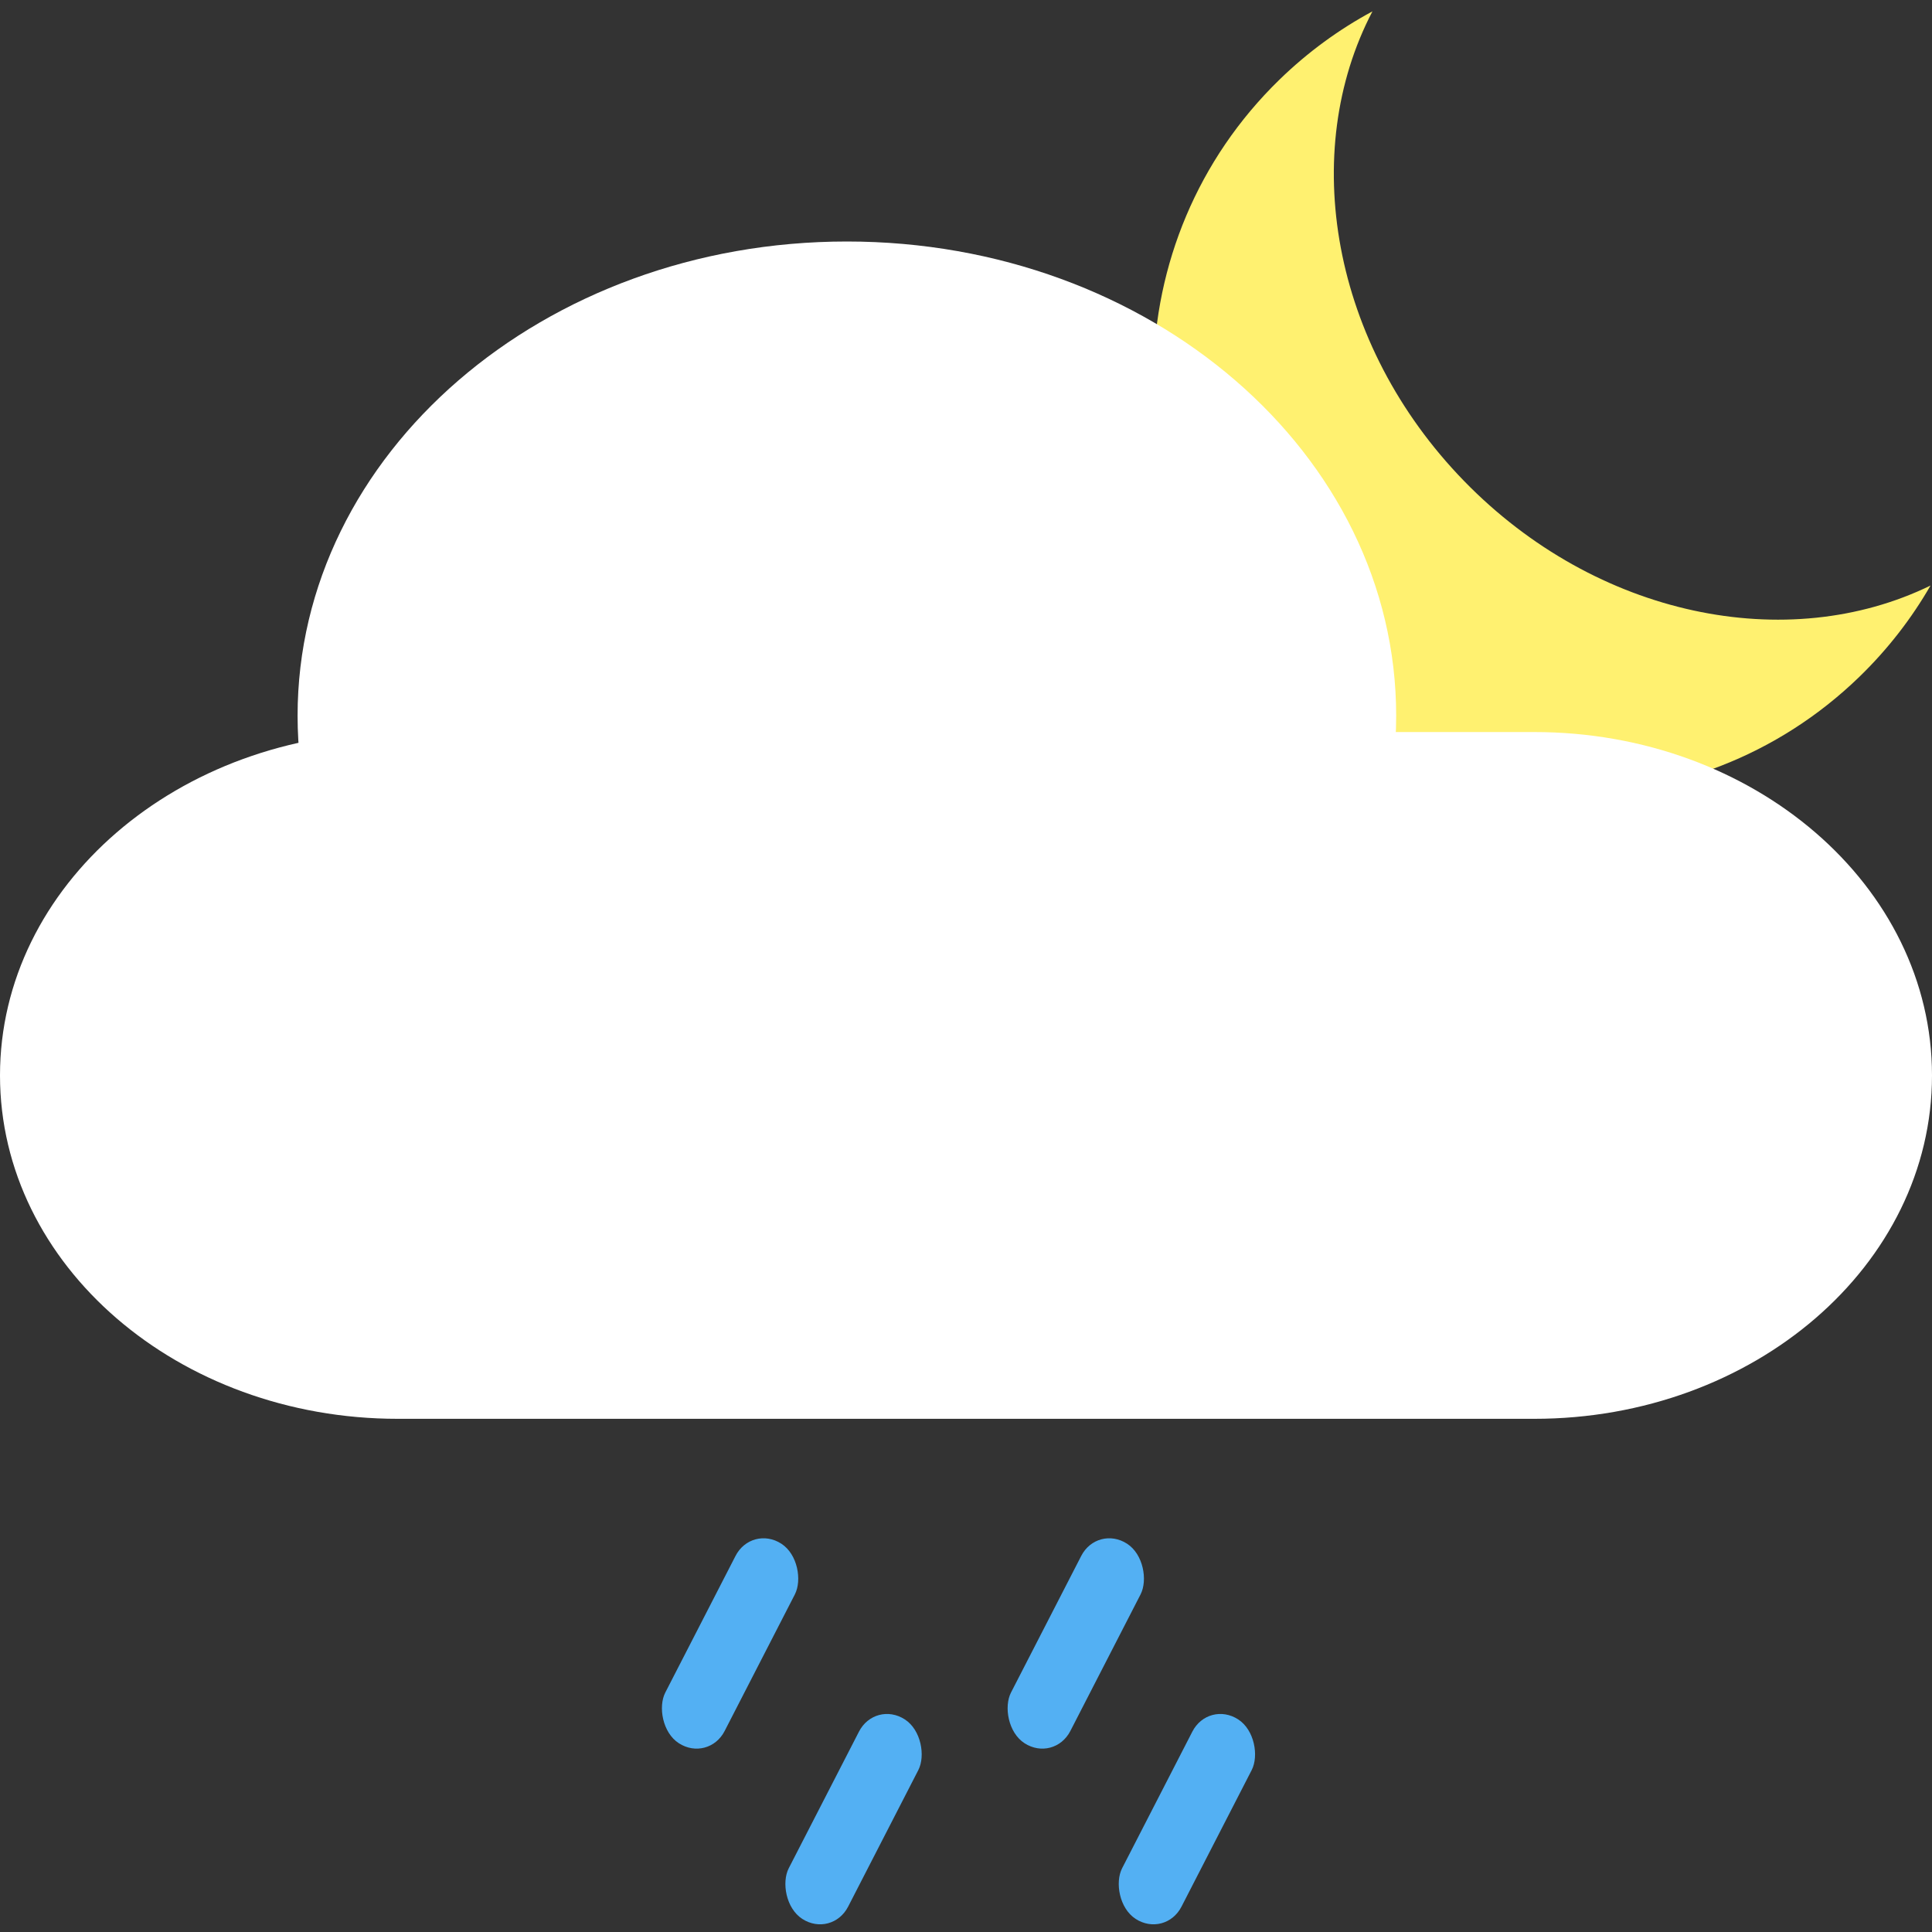 <svg width="125" height="125" viewBox="0 0 125 125" fill="none" xmlns="http://www.w3.org/2000/svg">
<rect x="0" y="0" width="125" height="125" fill="#333333" stroke="none"/>
<g clip-path="url(#clip0_33_19)">
<rect width="4.576" height="14.519" rx="2.288" transform="matrix(0.839 0.544 -0.457 0.889 48.634 98.633)" fill="#53B0F3"/>
<rect width="4.576" height="14.519" rx="2.288" transform="matrix(0.839 0.544 -0.457 0.889 71.001 98.633)" fill="#53B0F3"/>
<rect width="4.576" height="14.519" rx="2.288" transform="matrix(0.839 0.544 -0.457 0.889 56.622 110)" fill="#53B0F3"/>
<rect width="4.576" height="14.519" rx="2.288" transform="matrix(0.839 0.544 -0.457 0.889 78.191 110)" fill="#53B0F3"/>
<path fill-rule="evenodd" clip-rule="evenodd" d="M88.797 0.735C84.028 9.848 86.132 22.28 94.713 31.108C103.294 39.935 115.661 42.392 124.905 37.884C123.688 39.998 122.16 41.982 120.324 43.767C109.659 54.132 92.611 53.89 82.245 43.226C71.88 32.562 72.122 15.513 82.786 5.148C84.623 3.363 86.648 1.892 88.797 0.735Z" fill="#FFF170"/>
<path d="M0 69.58C0 57.31 11.522 47.363 25.735 47.363H99.265C113.478 47.363 125 57.31 125 69.58C125 81.85 113.478 91.797 99.265 91.797H25.735C11.522 91.797 0 81.85 0 69.58Z" fill="white"/>
<path d="M19.254 46.305C19.254 29.361 35.165 15.625 54.793 15.625C74.421 15.625 90.332 29.361 90.332 46.305C90.332 63.25 74.421 76.986 54.793 76.986C35.165 76.986 19.254 63.25 19.254 46.305Z" fill="white"/>
</g>
<defs>
<clipPath id="clip0_33_19">
<rect width="125" height="125" fill="white"/>
</clipPath>
</defs>
</svg>
